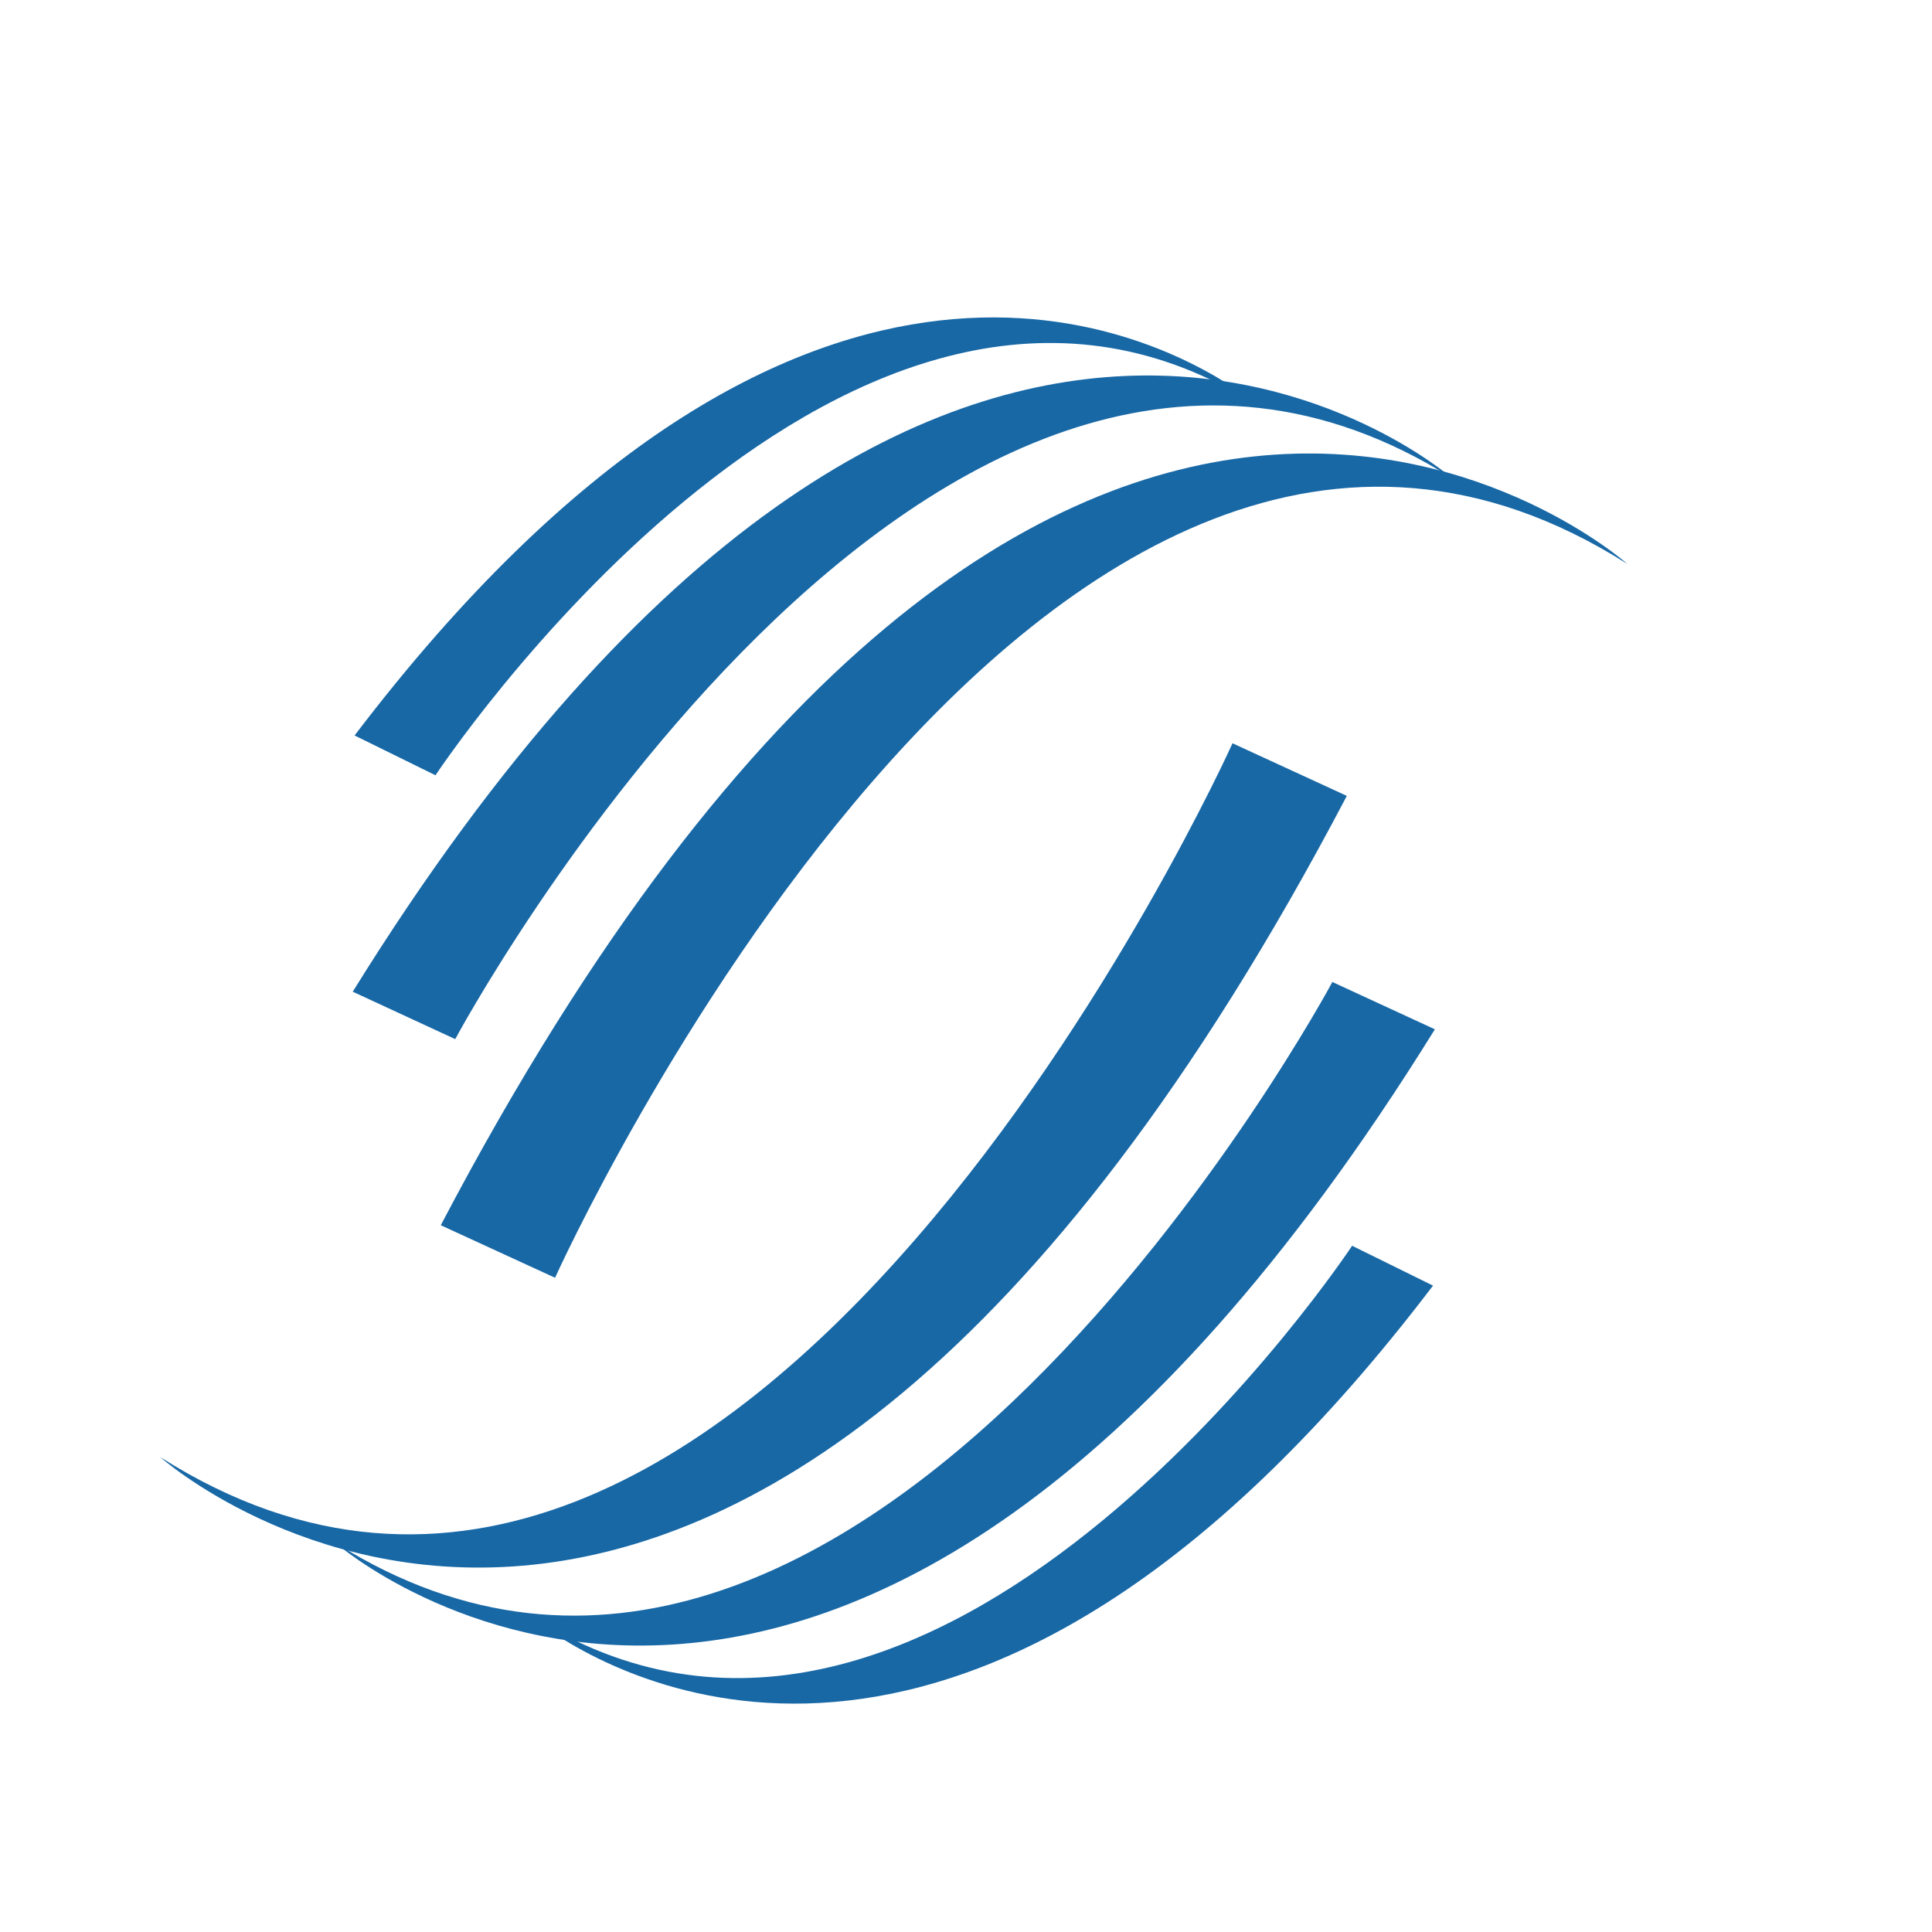 <?xml version="1.0" encoding="utf-8"?>
<!-- Generator: Adobe Illustrator 16.0.0, SVG Export Plug-In . SVG Version: 6.00 Build 0)  -->
<!DOCTYPE svg PUBLIC "-//W3C//DTD SVG 1.1//EN" "http://www.w3.org/Graphics/SVG/1.1/DTD/svg11.dtd">
<svg version="1.1" id="Layer_1" xmlns="http://www.w3.org/2000/svg" xmlns:xlink="http://www.w3.org/1999/xlink" x="0px" y="0px"
	 width="100px" height="100px" viewBox="0 0 100 100" enable-background="new 0 0 100 100" xml:space="preserve">
<g>
	<g>
		<path fill="#1868A6" d="M28.73,66.137c0,0,25.269-56.137,55.499-36.948c0,0-29.592-26.388-61.415,34.229L28.73,66.137z"/>
		<path fill="#1868A6" d="M23.562,53.785c0,0,24.63-46.007,51.58-29.045c0,0-26.158-22.941-56.885,26.59L23.562,53.785z"/>
		<path fill="#1868A6" d="M63.719,20.194c0.098-0.006,0.197-0.011,0.295-0.022c-4.833-3.245-22.895-12.029-45.661,17.896l4.188,2.06
			C22.541,40.128,43.127,8.962,63.719,20.194z"/>
	</g>
	<g>
		<path fill="#1868A6" d="M63.795,38.472c0,0-25.271,56.142-55.498,36.948c0,0,29.585,26.393,61.414-34.225L63.795,38.472z"/>
		<path fill="#1868A6" d="M68.963,50.828c0,0-24.629,46.004-51.579,29.043c0,0,26.158,22.939,56.885-26.594L68.963,50.828z"/>
		<path fill="#1868A6" d="M28.804,84.416c-0.095,0.008-0.194,0.014-0.292,0.021c4.835,3.246,22.895,12.031,45.661-17.893
			l-4.188-2.063C69.984,64.482,49.398,95.65,28.804,84.416z"/>
	</g>
</g>
</svg>
